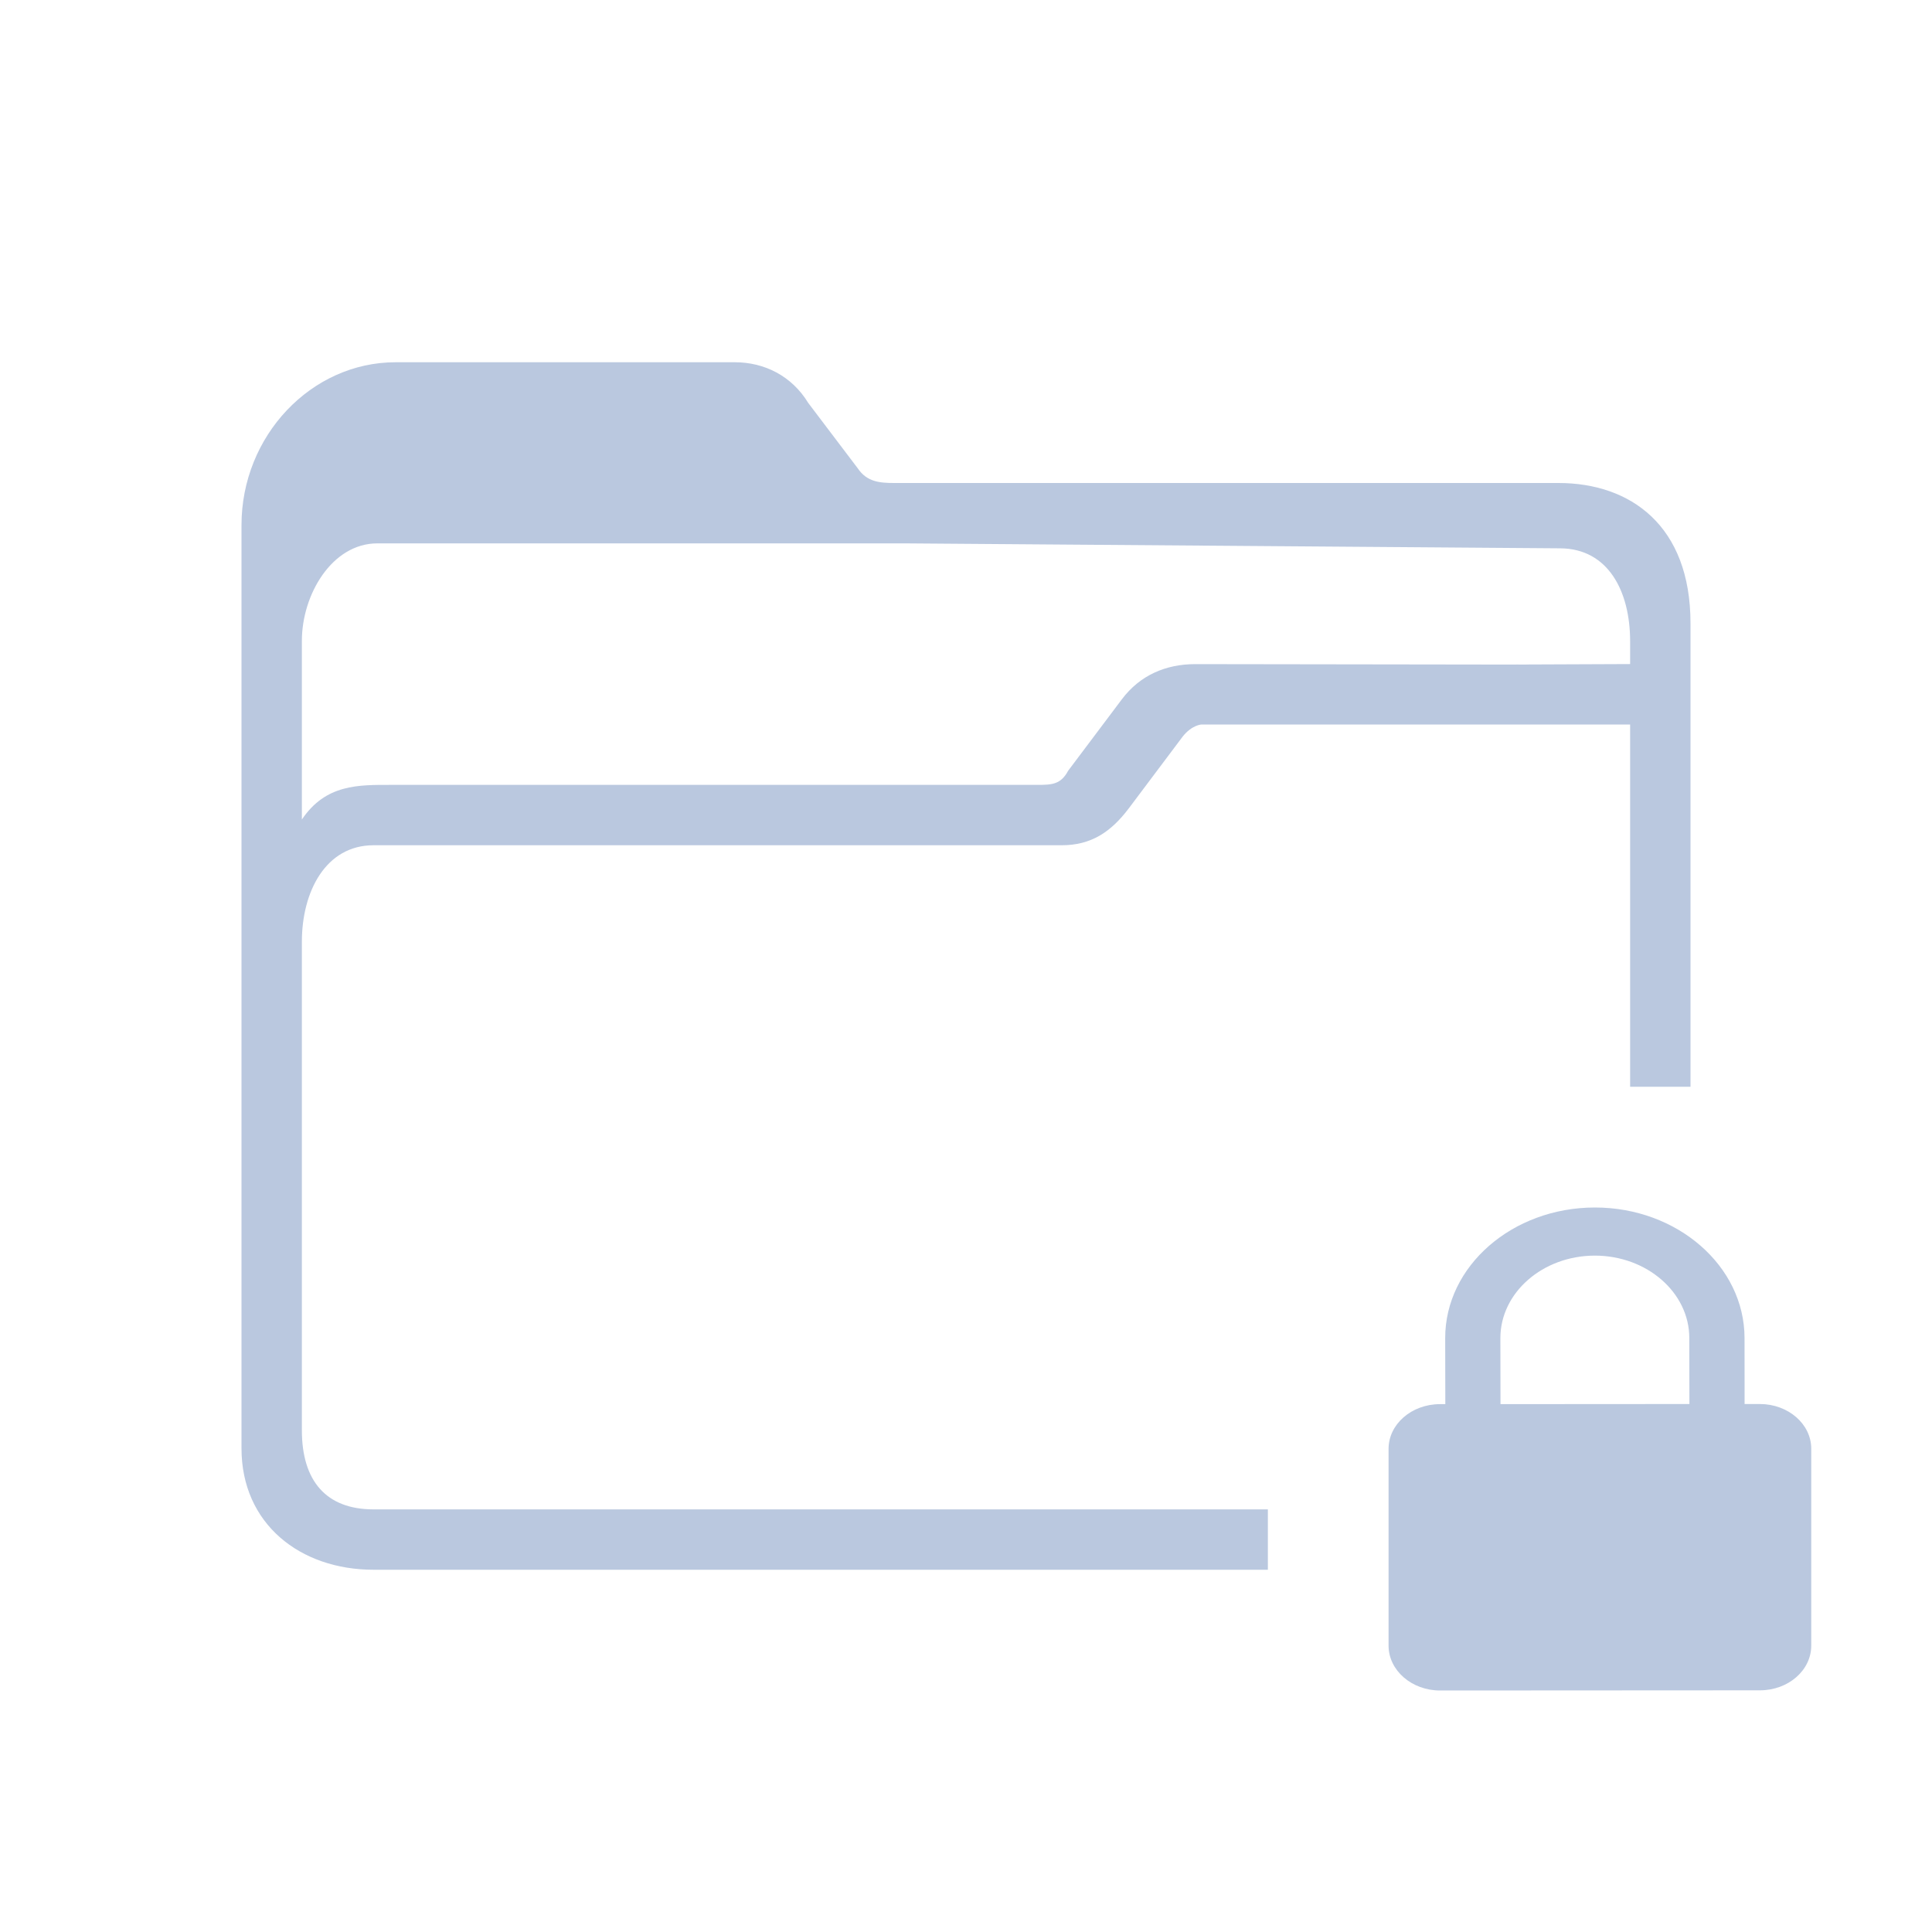 <?xml version="1.0" encoding="UTF-8" standalone="no"?>
<svg
   viewBox="0 0 32 32"
   version="1.1"
   id="svg1"
   sodipodi:docname="plasmavault-symbolic.svg"
   width="32"
   height="32"
   inkscape:version="1.3.2 (091e20ef0f, 2023-11-25)"
   xmlns:inkscape="http://www.inkscape.org/namespaces/inkscape"
   xmlns:sodipodi="http://sodipodi.sourceforge.net/DTD/sodipodi-0.dtd"
   xmlns="http://www.w3.org/2000/svg"
   xmlns:svg="http://www.w3.org/2000/svg">
  <sodipodi:namedview
     id="namedview1"
     pagecolor="#ffffff"
     bordercolor="#999999"
     borderopacity="1"
     inkscape:showpageshadow="2"
     inkscape:pageopacity="0"
     inkscape:pagecheckerboard="0"
     inkscape:deskcolor="#d1d1d1"
     showgrid="true"
     inkscape:zoom="11.90625"
     inkscape:cx="15.706037"
     inkscape:cy="16.461942"
     inkscape:window-width="1920"
     inkscape:window-height="994"
     inkscape:window-x="0"
     inkscape:window-y="0"
     inkscape:window-maximized="1"
     inkscape:current-layer="svg1">
    <inkscape:grid
       id="grid2"
       units="px"
       originx="3"
       originy="-28"
       spacingx="1"
       spacingy="1"
       empcolor="#0099e5"
       empopacity="0.302"
       color="#0099e5"
       opacity="0.149"
       empspacing="5"
       dotted="false"
       gridanglex="30"
       gridanglez="30"
       visible="true" />
  </sodipodi:namedview>
  <defs
     id="defs1">
    <style
       type="text/css"
       id="current-color-scheme">.ColorScheme-Text { color: #fcfcfc; } </style>
  </defs>
  <g
     id="plasmavault">
    <rect
       style="opacity:0.001"
       width="32"
       height="32"
       x="0"
       y="0"
       id="rect7" />
    <path
       d="M 25.813,8 H 14.815 C 14.572,8 14.36,7.983 14.208,7.758 L 13.387,6.674 C 13.114,6.225 12.658,6 12.172,6 H 6.552 C 5.154,6 4,7.22 4,8.697 V 23.989 C 4,25.241 4.972,26 6.187,26 h 9.448 v 0 0 0 0 0 0 0 h 0.729 v 0 0 0 0 0 0 0 0 0 H 21 v -1 l 7,-7 v 0 0 -7.677 C 28,8.7 27,8 25.813,8 Z m -9.448,18 v 0 h -0.729 v 0 0 z M 27,18 h 1 l -7,7 v 0 H 6.187 C 5.397,25 5,24.523 5,23.689 V 18.52 15.599 C 5,14.764 5.397,14 6.187,14 H 17.585 c 0.486,0 0.815,-0.217 1.115,-0.616 L 19.589,12.2 C 19.741,12.007 19.9,12 19.9,12 H 25.448 27 v 5.878 z m -1.552,-6.992 -5.651,-0.008 c -0.486,0 -0.915,0.183 -1.215,0.582 l -0.89,1.184 c -0.121,0.225 -0.264,0.234 -0.507,0.234 H 6.487 c -0.547,0 -1.091,-0.015 -1.487,0.574 V 10.615 C 5,9.846 5.5,9 6.25,9 h 6 0.016 1.109 H 15 l 10.843,0.082 C 26.633,9.087 27,9.788 27,10.622 v 0.377 l -1.952,0.008 z"
       id="path64-7"
       sodipodi:nodetypes="csccssssscccccccccccccccccccccccsccccccccccccssccsssccscscccsccscccccccssccc"
       style="fill:#bac8df;fill-opacity:1;stroke-width:0.056" />
    <path
       d="m 29.148,23.255 h -0.252 l -0.001,-1.094 c -0.002,-1.192 -1.113,-2.162 -2.48,-2.161 -1.367,10e-4 -2.479,0.971 -2.478,2.163 l 0.002,1.094 h -0.09 c -0.47,0.001 -0.851,0.333 -0.85,0.743 V 27.258 C 23,27.668 23.383,28 23.852,28 l 5.298,-0.003 c 0.47,0 0.851,-0.332 0.85,-0.742 v -3.259 c 0,-0.41 -0.382,-0.741 -0.852,-0.741 z m -4.295,0.002 -0.002,-1.094 c 0,-0.753 0.701,-1.365 1.564,-1.366 0.863,0 1.565,0.612 1.565,1.364 l 0.002,1.094 z"
       id="path2-3-3-5"
       style="fill:#bac8df;fill-opacity:1;stroke-width:0.095" />
  </g>
</svg>
